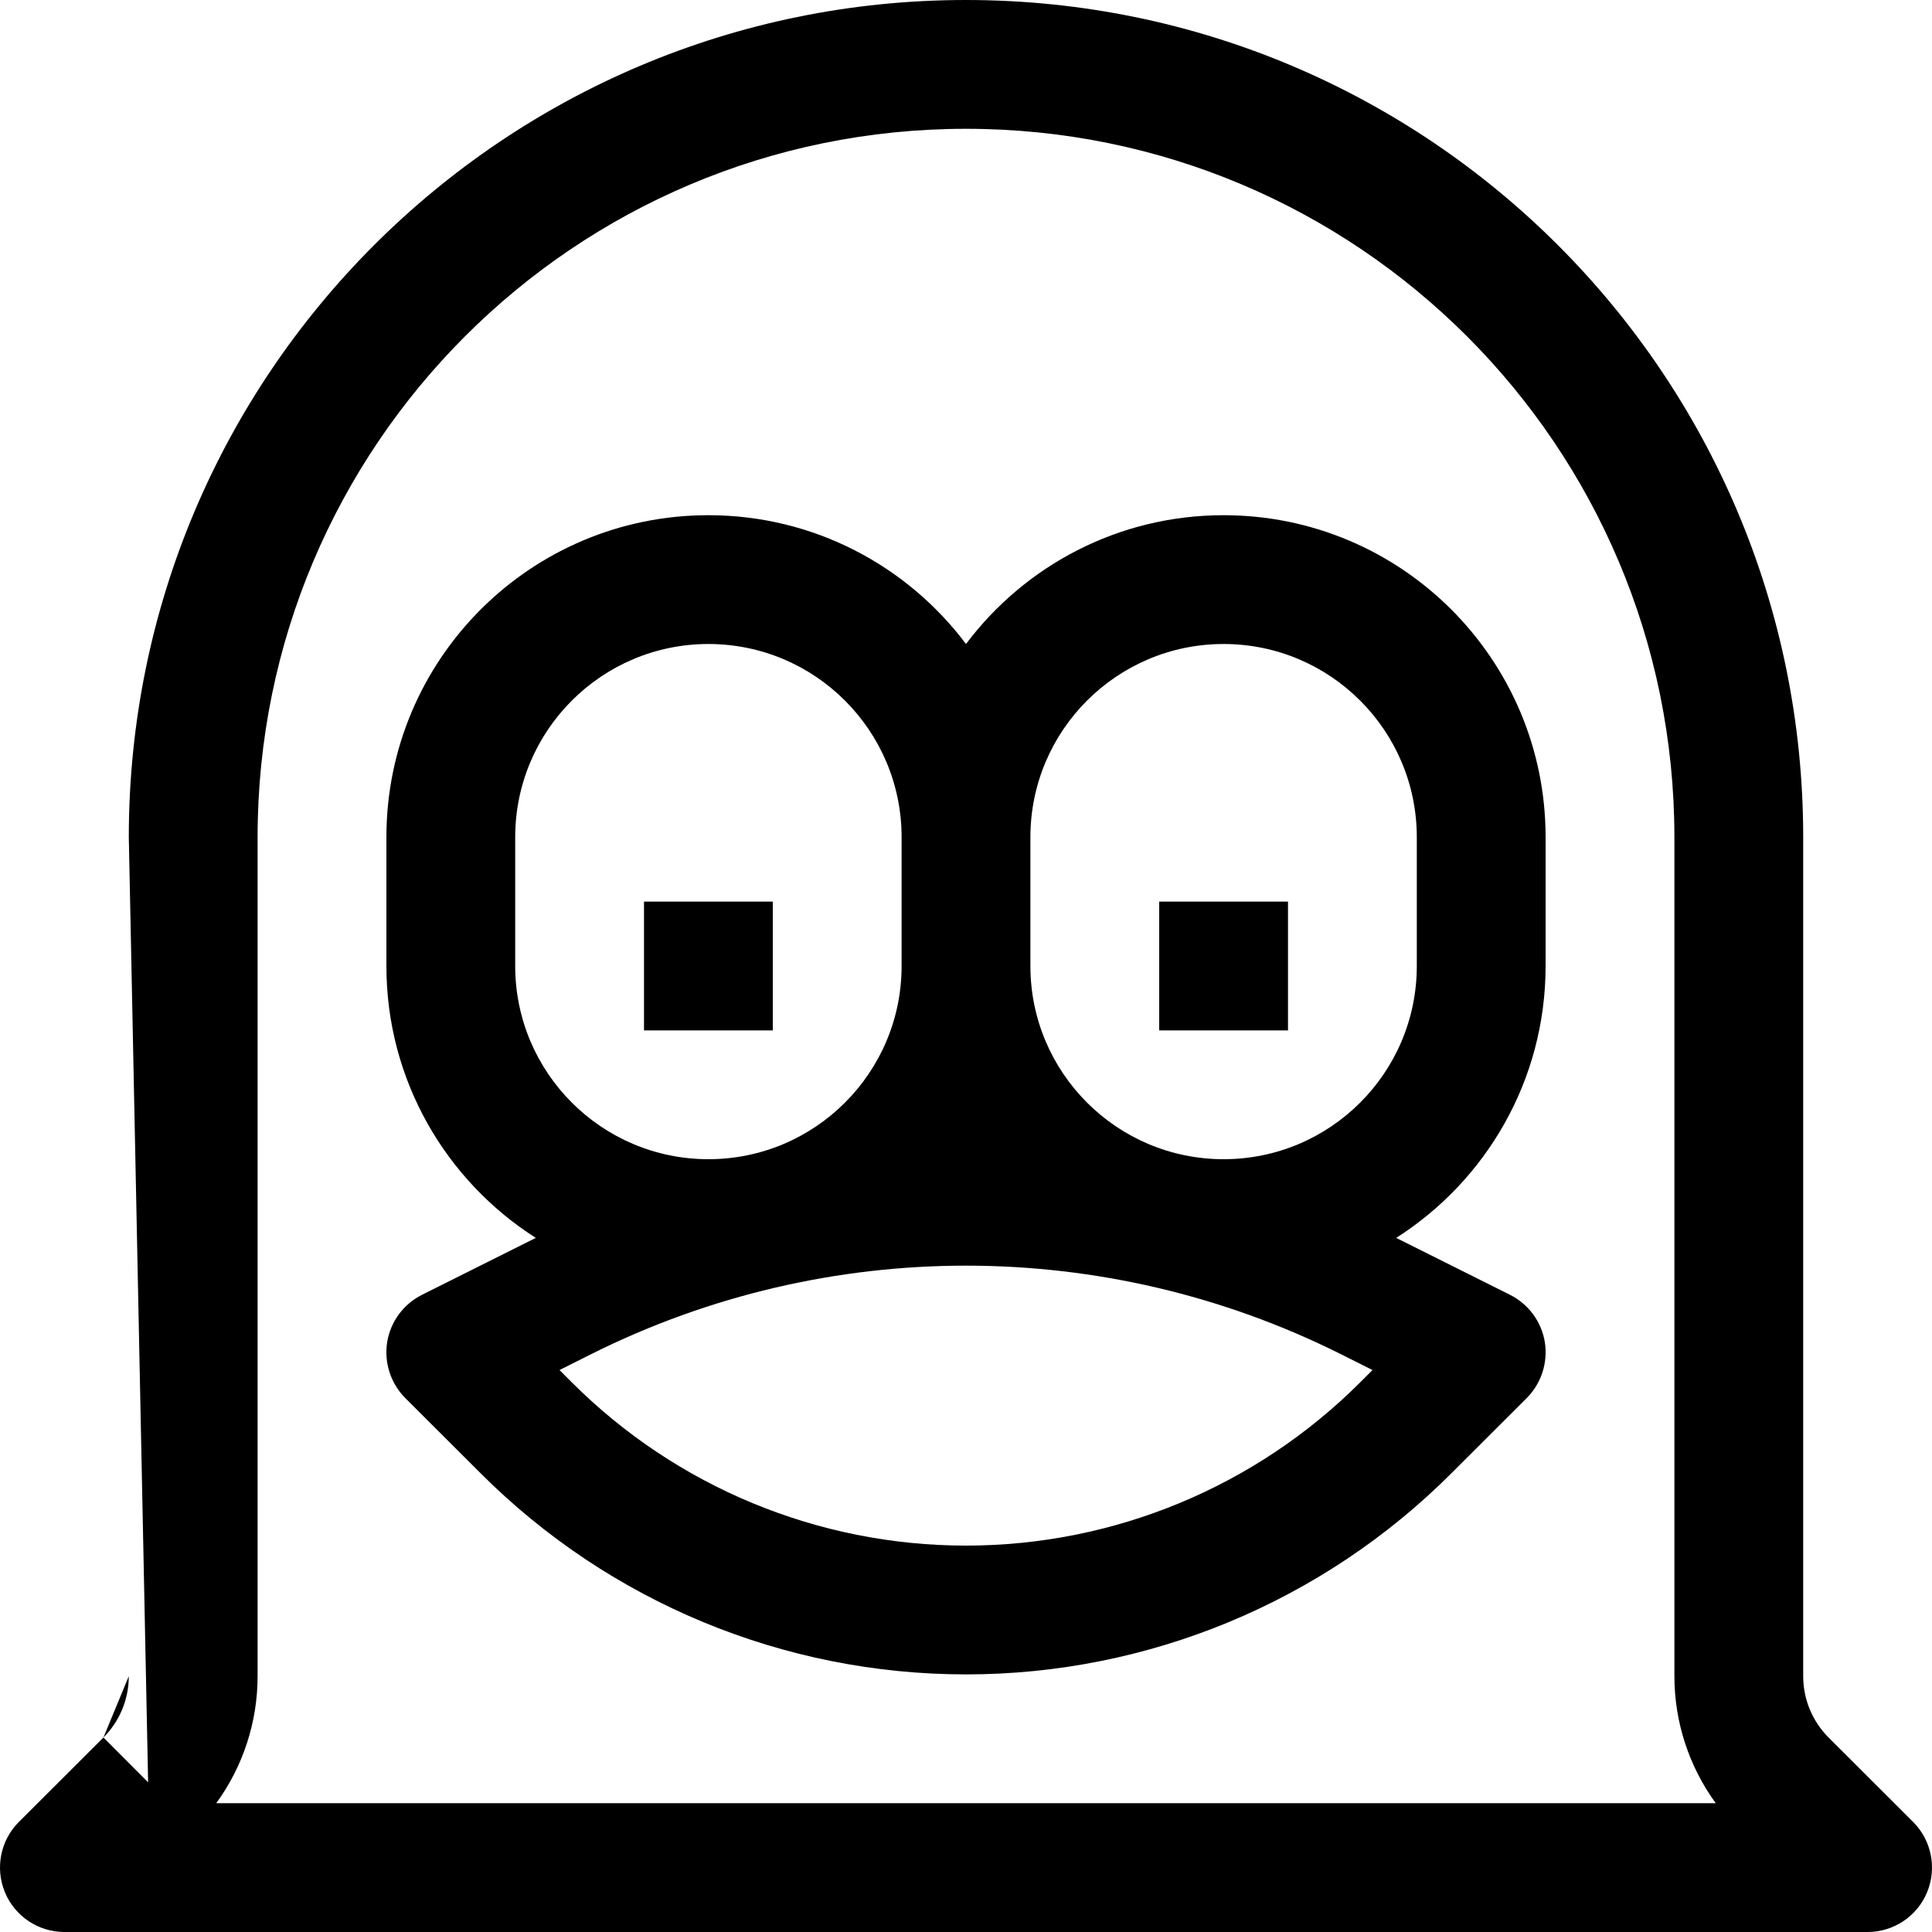 <svg width="15" height="15" viewBox="0 0 15 15" fill="none" xmlns="http://www.w3.org/2000/svg">
<path fill-rule="evenodd" clip-rule="evenodd" d="M7.5 1C4.462 1 2 3.462 2 6.5V13.014C2 13.371 1.886 13.716 1.679 14H13.321C13.114 13.716 13 13.371 13 13.014V6.5C13 3.462 10.538 1 7.5 1ZM1 6.5C1 2.91 3.91 0 7.5 0C11.09 0 14 2.91 14 6.5V13.014C14 13.193 14.071 13.364 14.197 13.49L14.854 14.146C14.997 14.289 15.039 14.505 14.962 14.691C14.885 14.878 14.702 15 14.5 15H0.5C0.298 15 0.115 14.878 0.038 14.691C-0.039 14.505 0.003 14.289 0.146 14.146L0.803 13.49L1.143 13.831L1.15 13.837M3 6.5C3 5.119 4.119 4 5.5 4C6.318 4 7.044 4.393 7.5 5C7.956 4.393 8.682 4 9.5 4C10.881 4 12 5.119 12 6.5V7.5C12 8.388 11.537 9.167 10.84 9.611C10.845 9.613 10.849 9.616 10.854 9.618L11.724 10.053C11.867 10.125 11.968 10.261 11.994 10.42C12.019 10.579 11.967 10.74 11.854 10.854L11.268 11.439C10.268 12.439 8.913 13 7.5 13C6.087 13 4.732 12.439 3.732 11.439L3.146 10.854C3.033 10.74 2.981 10.579 3.006 10.42C3.032 10.261 3.133 10.125 3.276 10.053L4.146 9.618C4.151 9.616 4.155 9.613 4.16 9.611C3.463 9.167 3 8.388 3 7.5V6.5ZM8 7.5C8 8.328 8.672 9 9.5 9C10.328 9 11 8.328 11 7.5V6.5C11 5.672 10.328 5 9.5 5C8.672 5 8 5.672 8 6.5V7.5ZM7 6.5C7 5.672 6.328 5 5.5 5C4.672 5 4 5.672 4 6.5V7.5C4 8.328 4.672 9 5.5 9C6.328 9 7 8.328 7 7.5V6.5ZM1 6.5V13.014ZM4.344 10.637L4.439 10.732C5.251 11.544 6.352 12 7.5 12C8.648 12 9.749 11.544 10.561 10.732L10.656 10.637L10.407 10.512C8.577 9.598 6.423 9.598 4.593 10.512L4.344 10.637ZM1 13.014C1 13.193 0.929 13.364 0.803 13.49ZM5 8V7H6V8H5ZM9 8V7H10V8H9ZM0.803 13.49L1.143 13.831Z" fill="black"/>
</svg>
